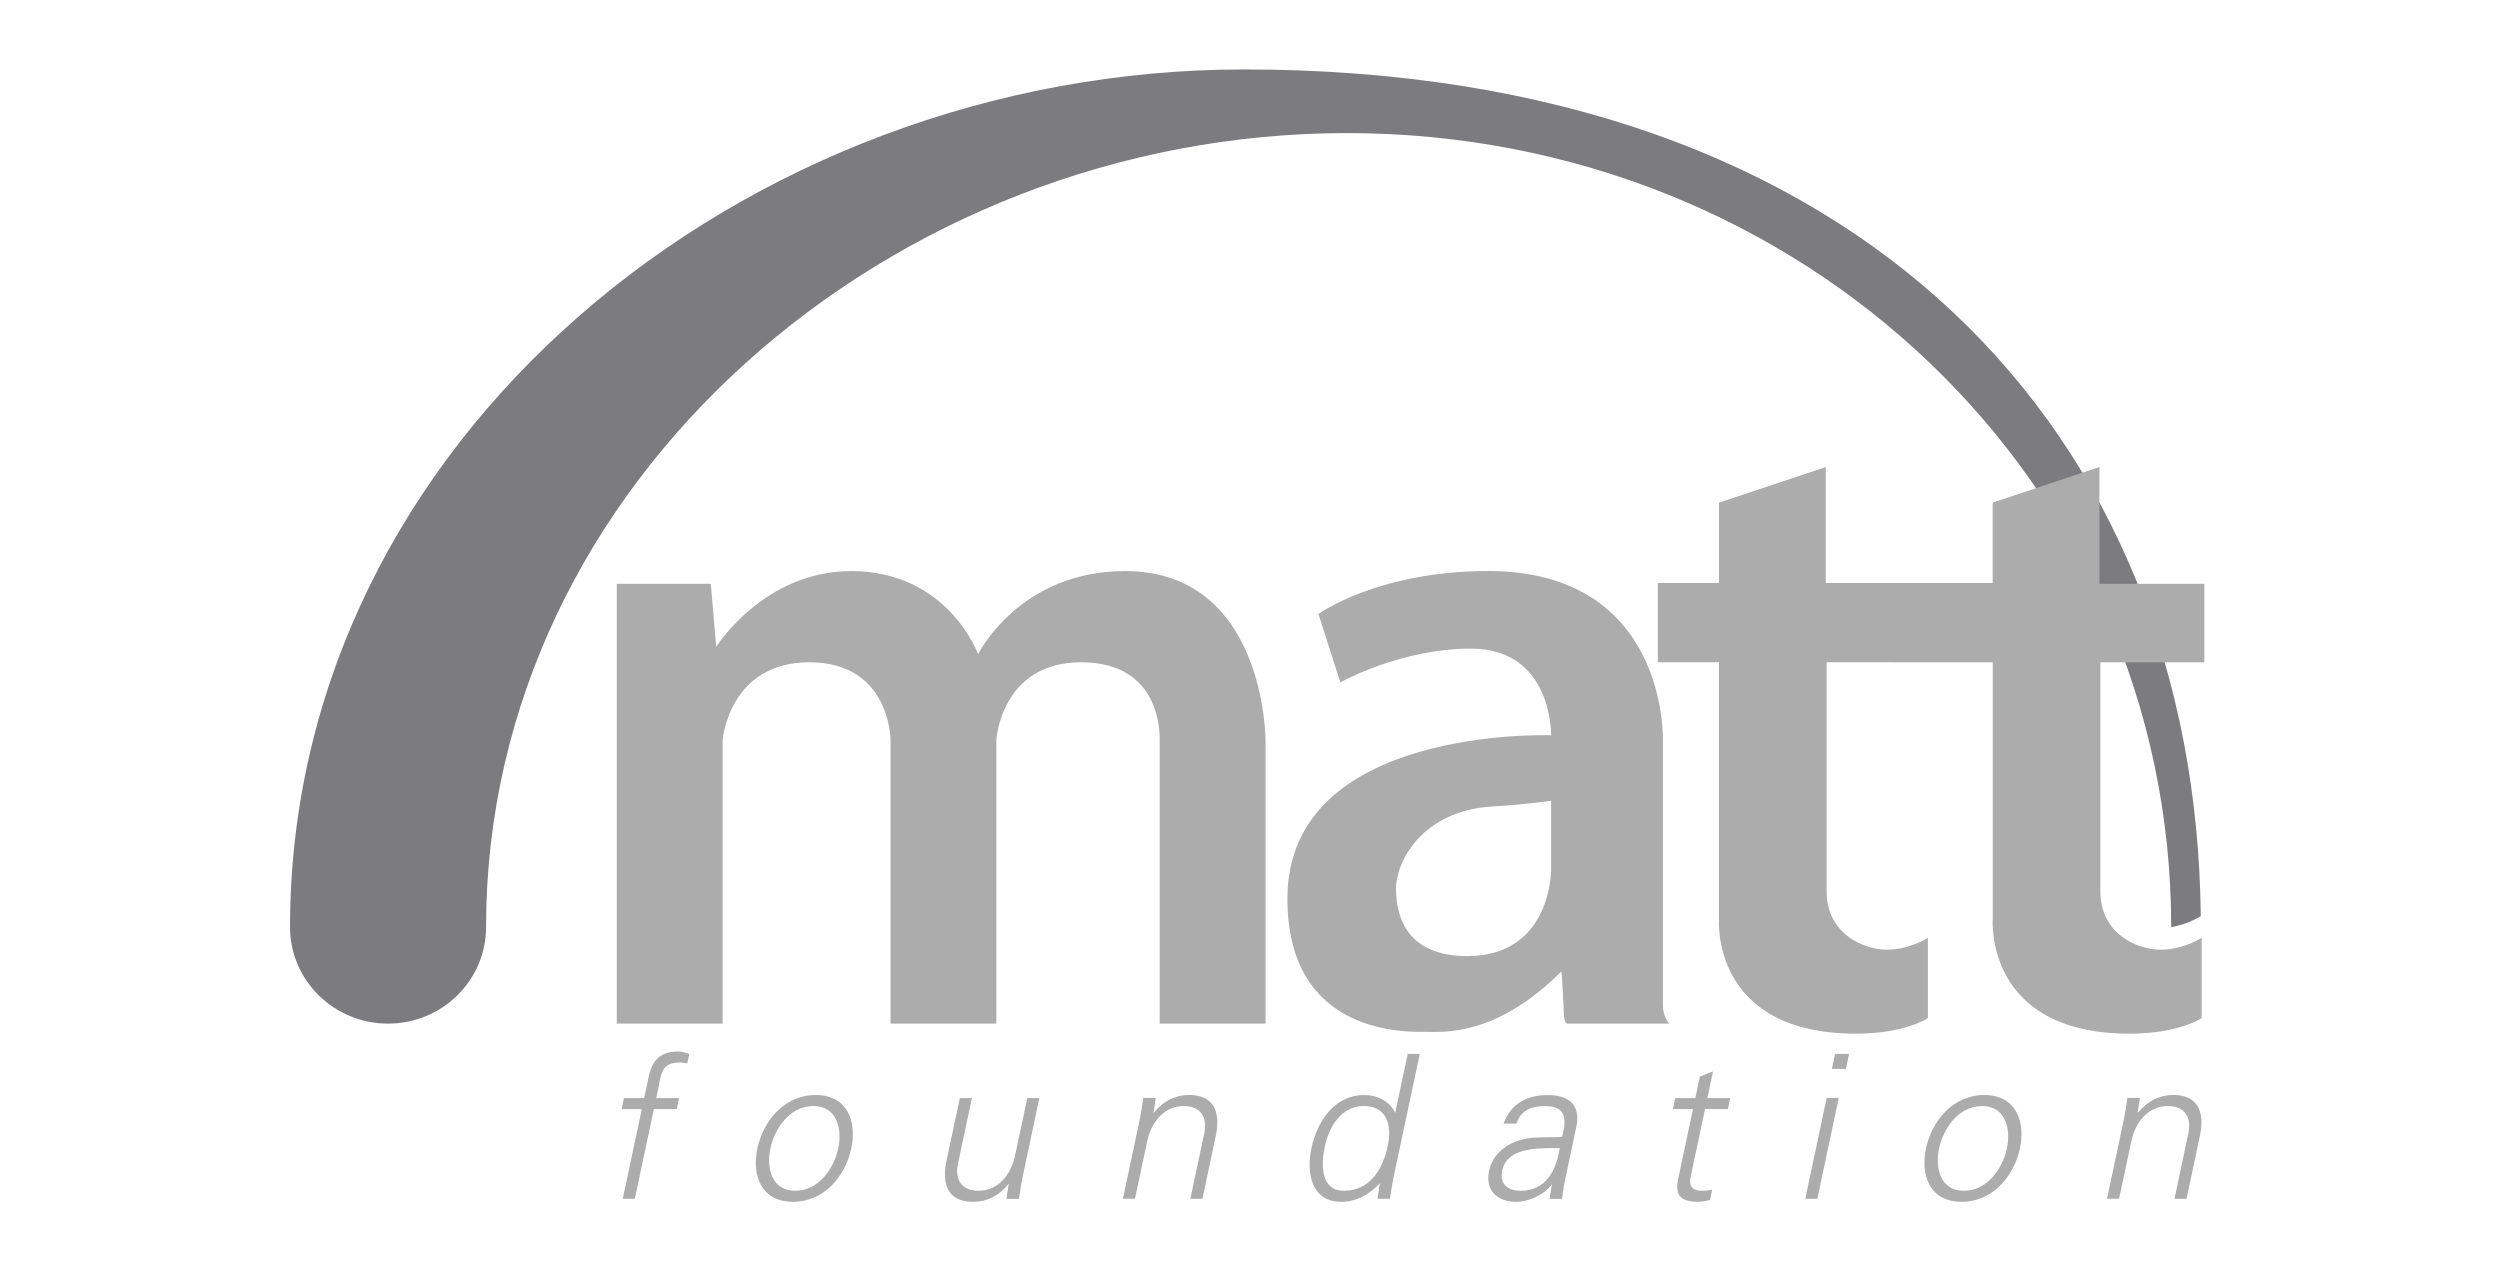 <?xml version="1.0" encoding="utf-8"?>
<!-- Generator: Adobe Illustrator 23.0.1, SVG Export Plug-In . SVG Version: 6.00 Build 0)  -->
<svg version="1.1" id="Layer_1" xmlns="http://www.w3.org/2000/svg" xmlns:xlink="http://www.w3.org/1999/xlink" x="0px" y="0px"
	 viewBox="0 0 612 312" style="enable-background:new 0 0 612 312;" xml:space="preserve">
<style type="text/css">
	.st0{fill-rule:evenodd;clip-rule:evenodd;fill:#7C7C7F;}
	.st1{fill-rule:evenodd;clip-rule:evenodd;fill:#ACACAD;}
</style>
<g>
	<path class="st0" d="M531.51,226.96c4.21-0.69,7.24-2.7,7.24-2.7C537.54,106.55,456.46,17,304.53,17C181.87,17,71,107.95,71,226.96
		c0,13.04,10.74,23.62,23.99,23.62c13.25,0,24-10.58,24-23.62c0-109.13,99.29-194.38,210.73-194.38
		C441.16,32.58,531.51,117.83,531.51,226.96L531.51,226.96z"/>
	<path class="st1" d="M150.99,142.92v107.66h25.91v-69.46c0,0,1.56-18.99,21.22-18.99c19.66,0,19.88,18.54,19.88,18.99v69.46h25.91
		v-69.46c0,0,1.12-18.99,20.77-18.99s19.21,17.65,19.21,18.99v69.46h25.91v-69.46c0,0,0-41.32-34.4-41.32
		c-25.91,0-35.96,20.33-35.96,20.33s-7.37-20.33-31.05-20.33c-21.44,0-33.06,18.54-33.06,18.54L174,142.92H150.99L150.99,142.92z
		 M379.71,196.02v16.81c0,0,0.22,21.22-20.55,21.22c-14.19,0-17.42-8.94-17.42-16.53c0-6.54,6.36-19.1,23.67-20.1
		C373.72,196.94,379.71,196.02,379.71,196.02L379.71,196.02z M322.75,150.29l5.36,16.75c0,0,14.74-8.26,31.94-8.26
		c20.1,0,19.66,21.22,19.66,21.22s-64.55-2.46-64.55,39.98c0,33.73,29.48,32.61,33.73,32.61c4.24,0,17.2,1.34,33.28-14.74
		c0.22-0.22,0.6,8.92,0.67,10.39c0.11,2.34,0.78,2.34,0.78,2.34h25.02c0,0-1.56-1.57-1.56-4.47v-65c0,0,1.23-41.32-42.77-41.32
		C337.27,139.79,322.75,150.29,322.75,150.29L322.75,150.29z M447.16,162.13v56.06c0,10.5,9.16,14.29,14.74,14.29
		c5.58,0,10.05-2.9,10.05-2.9v19.66c0,0-5.58,3.8-17.64,3.8c-35.51,0-33.5-27.92-33.5-27.92v-62.99h-14.97V142.7h14.97v-19.66
		l26.13-8.71v28.37h40.87v-19.66l26.13-8.71v28.59h25.69v19.21h-25.46v56.06c0,10.5,9.16,14.29,14.74,14.29s10.05-2.9,10.05-2.9
		v19.66c0,0-5.58,3.8-17.64,3.8c-35.51,0-33.5-27.92-33.5-27.92v-62.99H447.16L447.16,162.13z"/>
	<path class="st1" d="M521.77,279.26c0.94-4.42,4.02-8.5,8.88-8.5c4.03,0,5.95,2.51,5.04,6.78l-3.38,15.92h2.95l3.28-15.43
		c0.61-2.85,1.48-9.98-6.58-9.98c-3.19,0-6.3,1.43-8.67,4.47l0.55-3.74h-3.05c-0.26,1.67-0.53,3.64-0.93,5.55l-4.06,19.12h2.95
		L521.77,279.26L521.77,279.26z M485.76,268.06c-7.86,0-12.9,6.58-14.28,13.07c-1.38,6.49,0.86,13.07,8.72,13.07
		c7.86,0,12.9-6.58,14.28-13.07C495.86,274.64,493.62,268.06,485.76,268.06L485.76,268.06z M491.29,281.13
		c-0.97,4.57-4.56,10.37-10.51,10.37c-5.95,0-7.07-5.8-6.1-10.37c0.97-4.57,4.56-10.37,10.51-10.37
		C491.13,270.76,492.26,276.56,491.29,281.13L491.29,281.13z M452.66,257.99h-3.44l-0.78,3.68h3.44L452.66,257.99L452.66,257.99z
		 M447.17,268.79l-5.24,24.67h2.95l5.24-24.67H447.17L447.17,268.79z M411.18,286.88c-0.71,3.34-1.9,7.32,4.34,7.32
		c0.98,0,2.11-0.2,3.09-0.44l0.54-2.56c-0.84,0.25-1.73,0.3-2.62,0.3c-2.26,0-3.18-1.23-2.65-3.49l3.51-16.51h5.6l0.57-2.7h-5.6
		l1.39-6.54l-3.22,1.28l-1.12,5.26h-4.91l-0.58,2.7h4.92L411.18,286.88L411.18,286.88z M382.41,278.33c-3.63,0.2-7.8-0.29-11.4,1.13
		c-3.21,1.23-5.77,3.78-6.48,7.13c-1.02,4.82,2.02,7.62,6.59,7.62c3.34,0,7.05-1.96,8.57-4.03l0.22-0.34l-0.58,3.64h3.05
		c0.26-1.67,0.48-3.64,0.94-5.55l2.49-11.7c1.3-5.65-1.56-8.16-7.01-8.16c-4.72,0-8.91,1.92-10.72,6.98h3.14
		c1.1-3.34,3.86-4.28,6.95-4.28c3.49,0,5.28,1.28,4.72,5.31L382.41,278.33L382.41,278.33z M367.73,286.58
		c1.32-6.19,9.9-5.41,14.1-5.55c-0.8,5.16-3.16,10.47-9.6,10.47C369.24,291.5,367.02,289.92,367.73,286.58L367.73,286.58z
		 M337.21,293.46h3.05c0.26-1.67,0.53-3.64,0.94-5.55l6.36-29.92h-2.95l-3.07,14.45c-1.22-2.8-4.33-4.37-7.62-4.37
		c-7.32,0-11.52,6.58-12.88,12.97c-1.32,6.19,0,13.17,7.32,13.17c3.44,0,6.78-1.62,9.42-4.57L337.21,293.46L337.21,293.46z
		 M339.72,280.54c-1.19,5.6-4.29,10.96-10.73,10.96c-5.65,0-5.65-6.24-4.68-10.81c1-4.72,3.93-9.93,9.53-9.93
		C339.58,270.76,340.78,275.53,339.72,280.54L339.72,280.54z M280.86,279.26c0.94-4.42,4.02-8.5,8.88-8.5
		c4.03,0,5.95,2.51,5.04,6.78l-3.38,15.92h2.95l3.28-15.43c0.61-2.85,1.48-9.98-6.58-9.98c-3.19,0-6.3,1.43-8.67,4.47l0.55-3.74
		h-3.05c-0.26,1.67-0.53,3.64-0.93,5.55l-4.06,19.12h2.95L280.86,279.26L280.86,279.26z M248.46,283c-0.94,4.42-4.02,8.5-8.88,8.5
		c-4.03,0-5.95-2.51-5.04-6.78l3.38-15.92h-2.95l-3.28,15.43c-0.61,2.85-1.48,9.98,6.58,9.98c3.19,0,6.3-1.42,8.67-4.47l-0.55,3.74
		h3.05c0.26-1.67,0.53-3.64,0.93-5.55l4.06-19.12h-2.95L248.46,283L248.46,283z M199.68,268.06c-7.86,0-12.9,6.58-14.28,13.07
		c-1.38,6.49,0.86,13.07,8.72,13.07c7.86,0,12.9-6.58,14.28-13.07C209.78,274.64,207.54,268.06,199.68,268.06L199.68,268.06z
		 M205.2,281.13c-0.97,4.57-4.56,10.37-10.51,10.37c-5.95,0-7.07-5.8-6.1-10.37c0.97-4.57,4.56-10.37,10.51-10.37
		C205.05,270.76,206.18,276.56,205.2,281.13L205.2,281.13z M155.4,293.46l4.67-21.96h5.6l0.57-2.7h-5.6l0.67-3.14
		c0.6-3.54,1.13-5.55,5.16-5.55c0.59,0,1.21,0.1,1.78,0.2l0.49-2.31c-0.83-0.25-1.74-0.59-2.68-0.59c-4.23,0-6.35,1.92-7.25,6.14
		l-1.12,5.26h-4.96l-0.57,2.7h4.96l-4.67,21.96H155.4L155.4,293.46z"/>
</g>
</svg>
